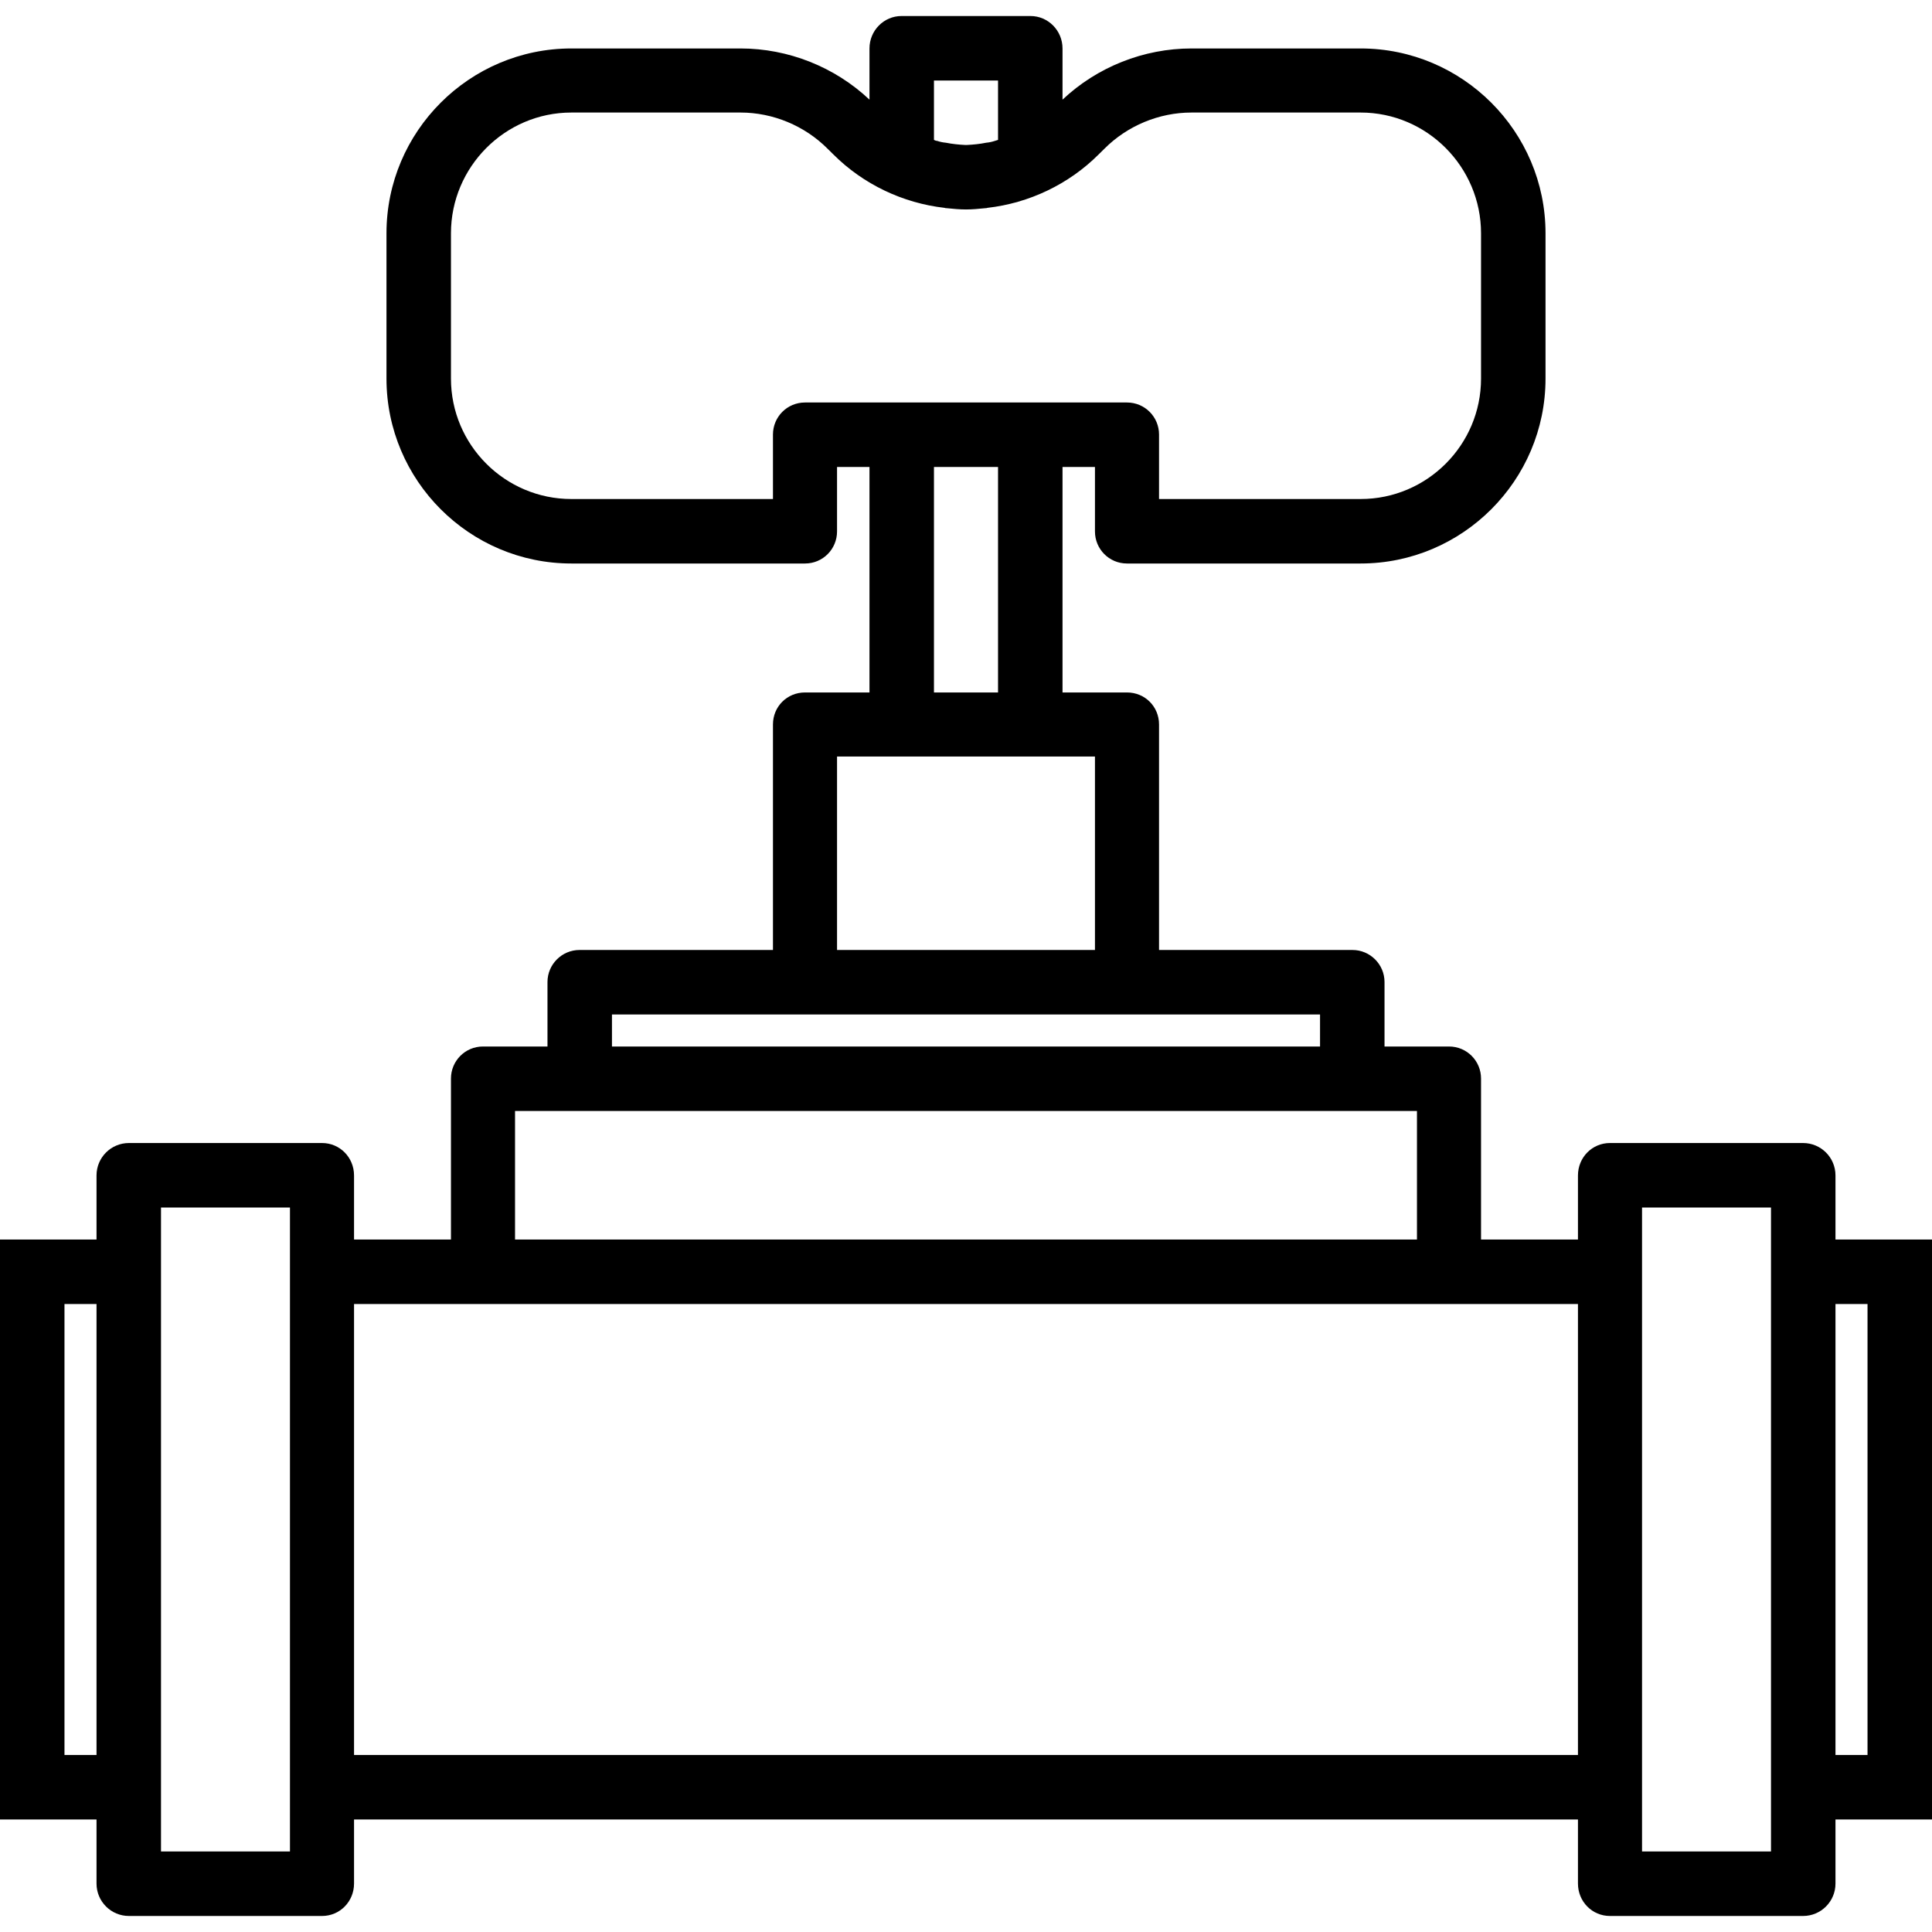 <svg xmlns="http://www.w3.org/2000/svg" width="32" height="32" viewBox="0 0 24 24">
    <path d="M 24 15.398 L 22.801 15.398 L 22.801 14.602 C 22.801 14.379 22.621 14.199 22.398 14.199 L 20 14.199 C 19.777 14.199 19.602 14.379 19.602 14.602 L 19.602 15.398 L 18.398 15.398 L 18.398 13.398 C 18.398 13.18 18.223 13 18 13 L 17.199 13 L 17.199 12.199 C 17.199 11.98 17.02 11.801 16.801 11.801 L 14.398 11.801 L 14.398 9 C 14.398 8.777 14.223 8.602 14 8.602 L 13.199 8.602 L 13.199 5.801 L 13.602 5.801 L 13.602 6.602 C 13.602 6.82 13.777 7 14 7 L 16.902 7 C 18.168 7 19.199 5.969 19.199 4.703 L 19.199 2.898 C 19.199 1.633 18.168 0.602 16.902 0.602 L 14.801 0.602 C 14.207 0.602 13.629 0.832 13.199 1.238 L 13.199 0.602 C 13.199 0.379 13.02 0.199 12.801 0.199 L 11.199 0.199 C 10.98 0.199 10.801 0.379 10.801 0.602 L 10.801 1.238 C 10.371 0.832 9.793 0.602 9.199 0.602 L 7.098 0.602 C 5.832 0.602 4.801 1.633 4.801 2.898 L 4.801 4.703 C 4.801 5.969 5.832 7 7.098 7 L 10 7 C 10.223 7 10.398 6.82 10.398 6.602 L 10.398 5.801 L 10.801 5.801 L 10.801 8.602 L 10 8.602 C 9.777 8.602 9.602 8.777 9.602 9 L 9.602 11.801 L 7.199 11.801 C 6.98 11.801 6.801 11.98 6.801 12.199 L 6.801 13 L 6 13 C 5.777 13 5.602 13.18 5.602 13.398 L 5.602 15.398 L 4.398 15.398 L 4.398 14.602 C 4.398 14.379 4.223 14.199 4 14.199 L 1.602 14.199 C 1.379 14.199 1.199 14.379 1.199 14.602 L 1.199 15.398 L 0 15.398 L 0 22.602 L 1.199 22.602 L 1.199 23.398 C 1.199 23.621 1.379 23.801 1.602 23.801 L 4 23.801 C 4.223 23.801 4.398 23.621 4.398 23.398 L 4.398 22.602 L 19.602 22.602 L 19.602 23.398 C 19.602 23.621 19.777 23.801 20 23.801 L 22.398 23.801 C 22.621 23.801 22.801 23.621 22.801 23.398 L 22.801 22.602 L 24 22.602 Z M 12.398 1 L 12.398 1.738 C 12.387 1.742 12.375 1.746 12.359 1.75 C 12.324 1.762 12.285 1.77 12.25 1.773 C 12.172 1.789 12.09 1.797 12.008 1.801 C 12.004 1.801 11.996 1.801 11.992 1.801 C 11.91 1.797 11.832 1.789 11.75 1.773 C 11.715 1.77 11.676 1.762 11.641 1.75 C 11.625 1.75 11.613 1.742 11.602 1.738 L 11.602 1 Z M 10 5 C 9.777 5 9.602 5.18 9.602 5.398 L 9.602 6.199 L 7.098 6.199 C 6.273 6.199 5.602 5.527 5.602 4.703 L 5.602 2.898 C 5.602 2.074 6.273 1.398 7.098 1.398 L 9.199 1.398 C 9.602 1.398 9.996 1.562 10.281 1.848 L 10.352 1.918 C 10.723 2.289 11.215 2.523 11.734 2.582 C 11.742 2.586 11.75 2.586 11.758 2.586 C 11.84 2.594 11.918 2.602 12 2.602 C 12.082 2.602 12.16 2.594 12.242 2.586 C 12.25 2.586 12.258 2.586 12.266 2.582 C 12.785 2.523 13.277 2.289 13.648 1.918 L 13.719 1.848 C 14.004 1.562 14.398 1.398 14.801 1.398 L 16.902 1.398 C 17.727 1.398 18.398 2.074 18.398 2.898 L 18.398 4.703 C 18.398 5.527 17.727 6.199 16.902 6.199 L 14.398 6.199 L 14.398 5.398 C 14.398 5.18 14.223 5 14 5 Z M 11.602 5.801 L 12.398 5.801 L 12.398 8.602 L 11.602 8.602 Z M 10.398 9.398 L 13.602 9.398 L 13.602 11.801 L 10.398 11.801 Z M 7.602 12.602 L 16.398 12.602 L 16.398 13 L 7.602 13 Z M 6.398 13.801 L 17.602 13.801 L 17.602 15.398 L 6.398 15.398 Z M 0.801 21.801 L 0.801 16.199 L 1.199 16.199 L 1.199 21.801 Z M 3.602 23 L 2 23 L 2 15 L 3.602 15 Z M 4.398 21.801 L 4.398 16.199 L 19.602 16.199 L 19.602 21.801 Z M 22 23 L 20.398 23 L 20.398 15 L 22 15 Z M 23.199 21.801 L 22.801 21.801 L 22.801 16.199 L 23.199 16.199 Z M 23.199 21.801"/>
</svg>
